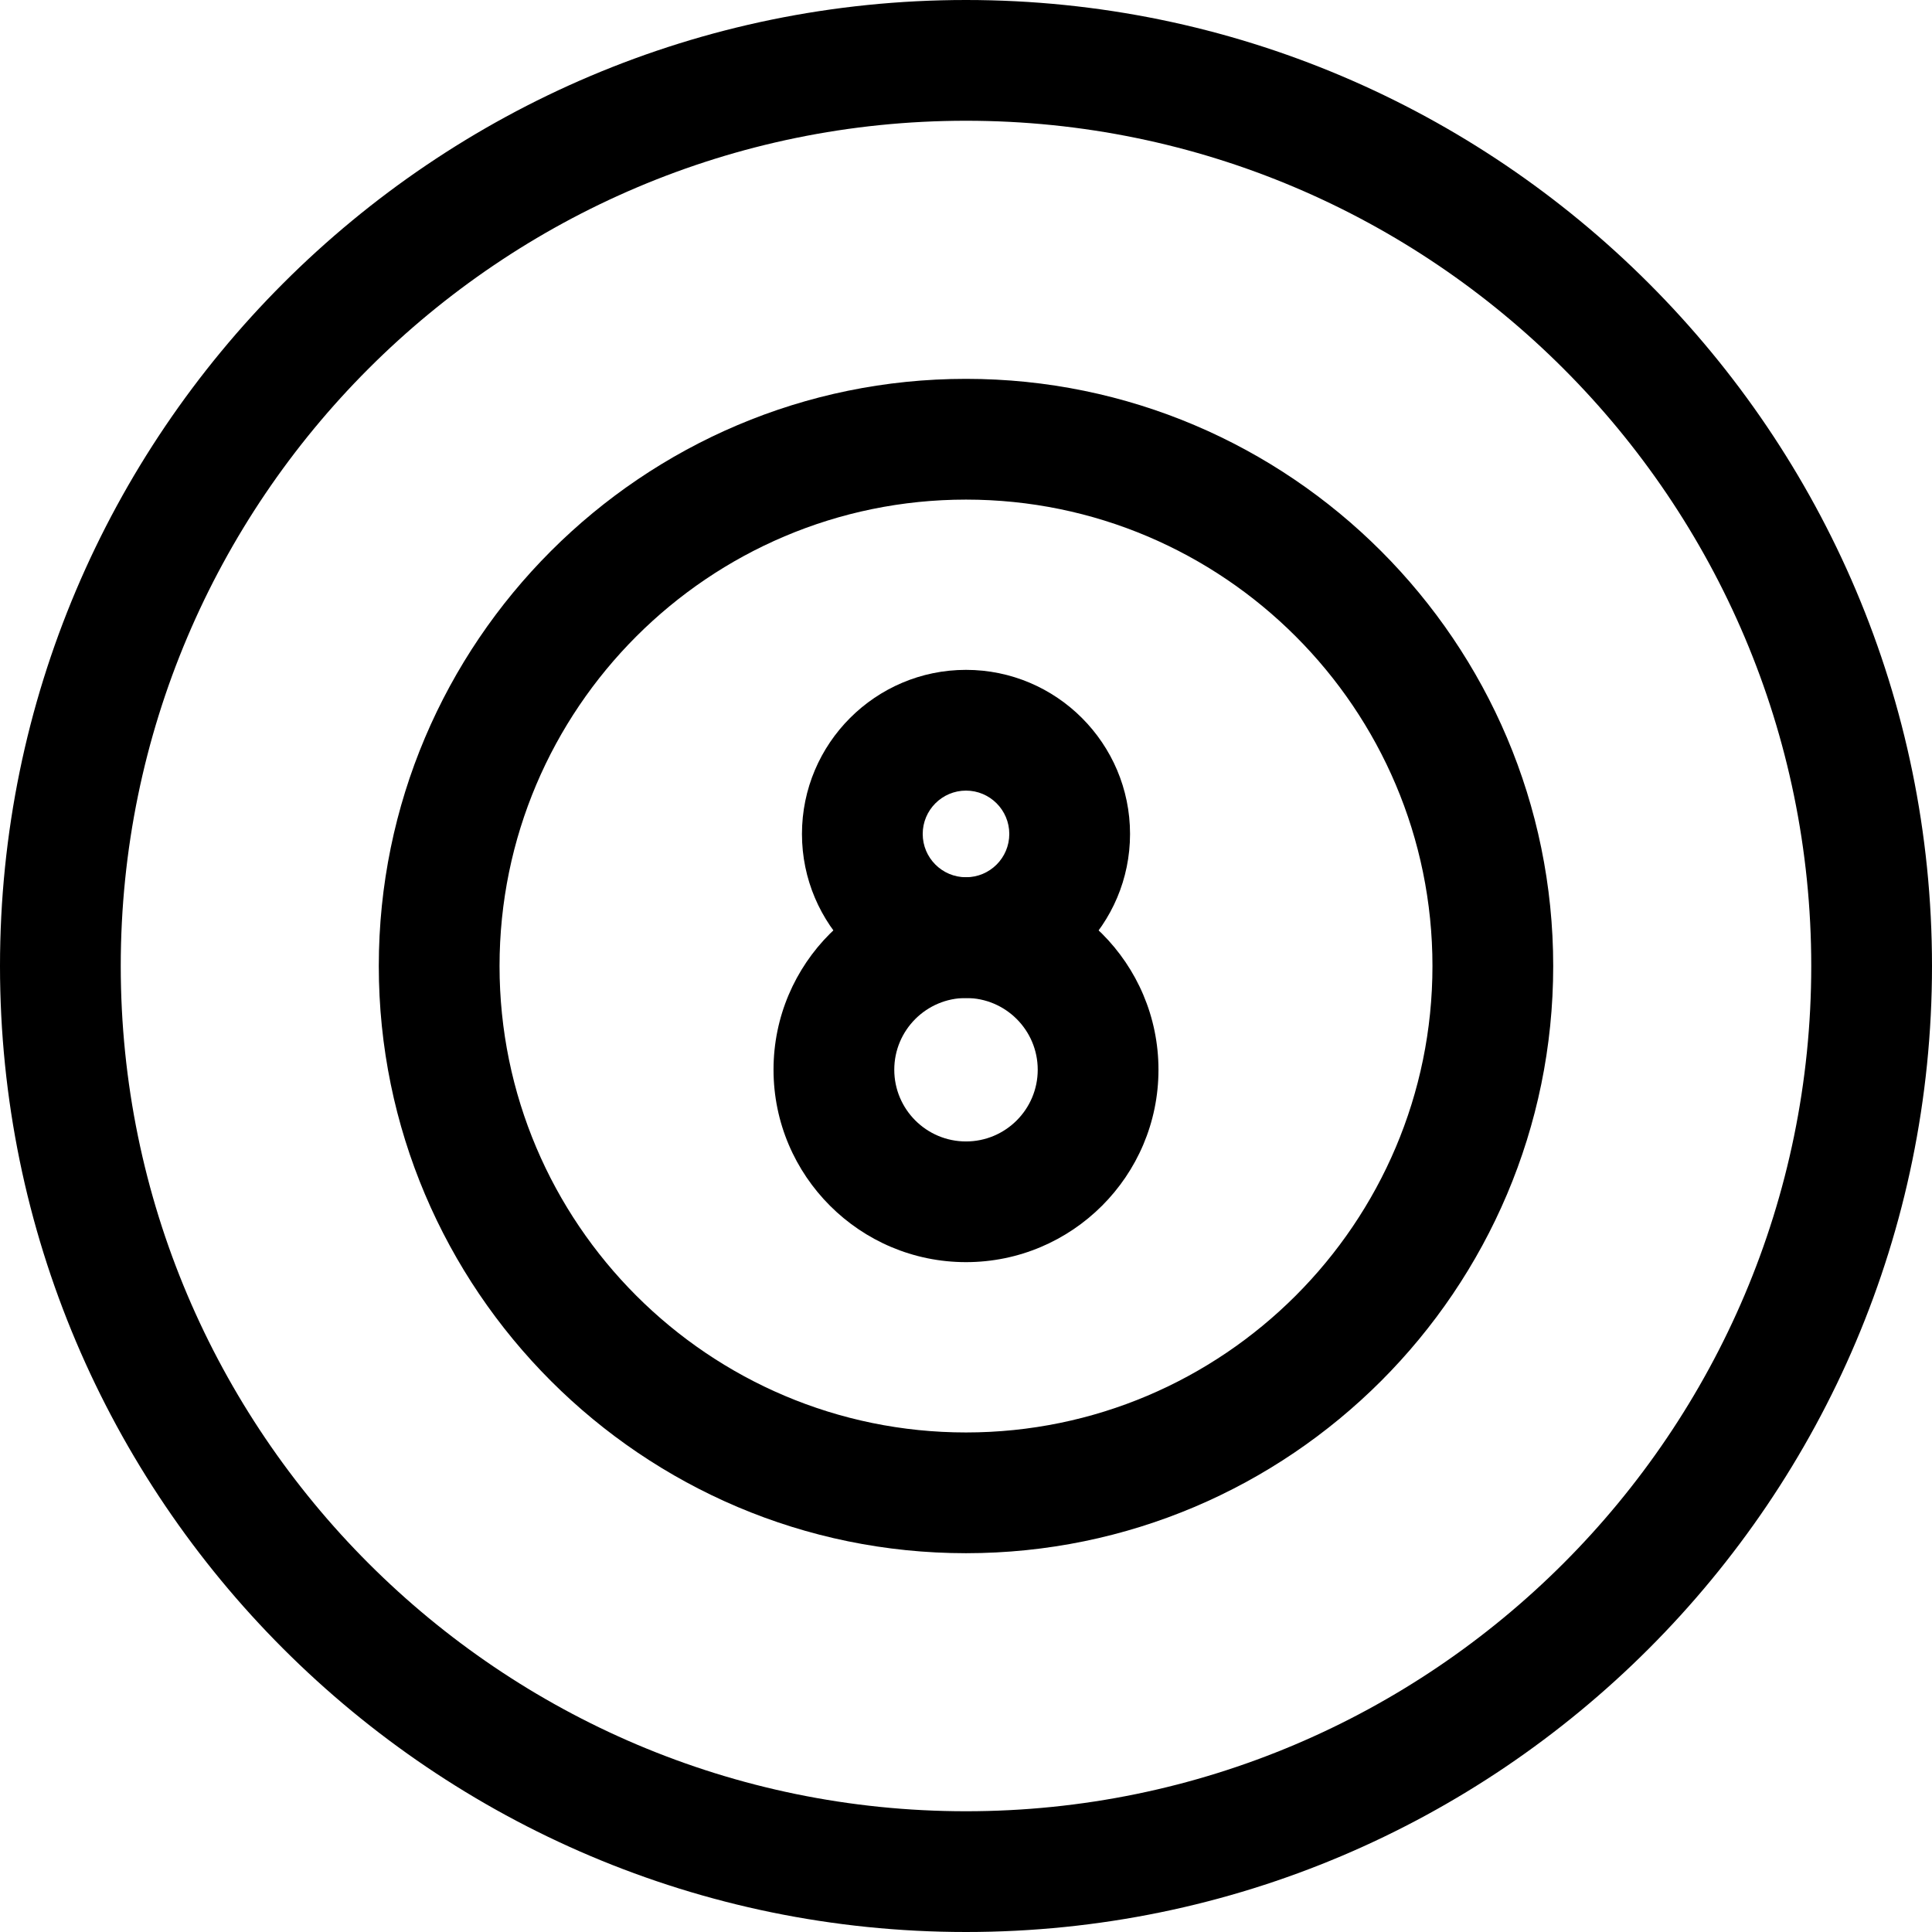 <svg xmlns="http://www.w3.org/2000/svg" viewBox="0 0 32 32"><!--! Font Icona - https://fonticona.com | License - https://fonticona.com/license | Copyright 2022 FontIcona.com --><path d="M16,32C7.178,32,0,24.823,0,16S7.178,0,16,0s16,7.178,16,16S24.822,32,16,32z M16,2C8.28,2,2,8.281,2,16s6.28,14,14,14s14-6.28,14-14S23.72,2,16,2z"/><path d="M16,16.53c-1.499,0-2.717-1.219-2.717-2.717c0-1.499,1.219-2.718,2.717-2.718s2.717,1.219,2.717,2.718C18.717,15.311,17.499,16.53,16,16.53z M16,13.095c-0.396,0-0.717,0.322-0.717,0.718S15.604,14.53,16,14.53s0.717-0.321,0.717-0.717S16.396,13.095,16,13.095z"/><path d="M16,20.905c-1.758,0-3.188-1.43-3.188-3.188S14.242,14.53,16,14.53s3.188,1.43,3.188,3.188S17.758,20.905,16,20.905z M16,16.53c-0.655,0-1.188,0.532-1.188,1.188s0.533,1.188,1.188,1.188s1.188-0.532,1.188-1.188S16.655,16.53,16,16.53z"/><path d="M16,25.726c-5.363,0-9.726-4.363-9.726-9.726S10.637,6.275,16,6.275s9.726,4.363,9.726,9.726S21.363,25.726,16,25.726z M16,8.275c-4.26,0-7.726,3.466-7.726,7.726S11.74,23.726,16,23.726S23.726,20.26,23.726,16S20.26,8.275,16,8.275z"/></svg>